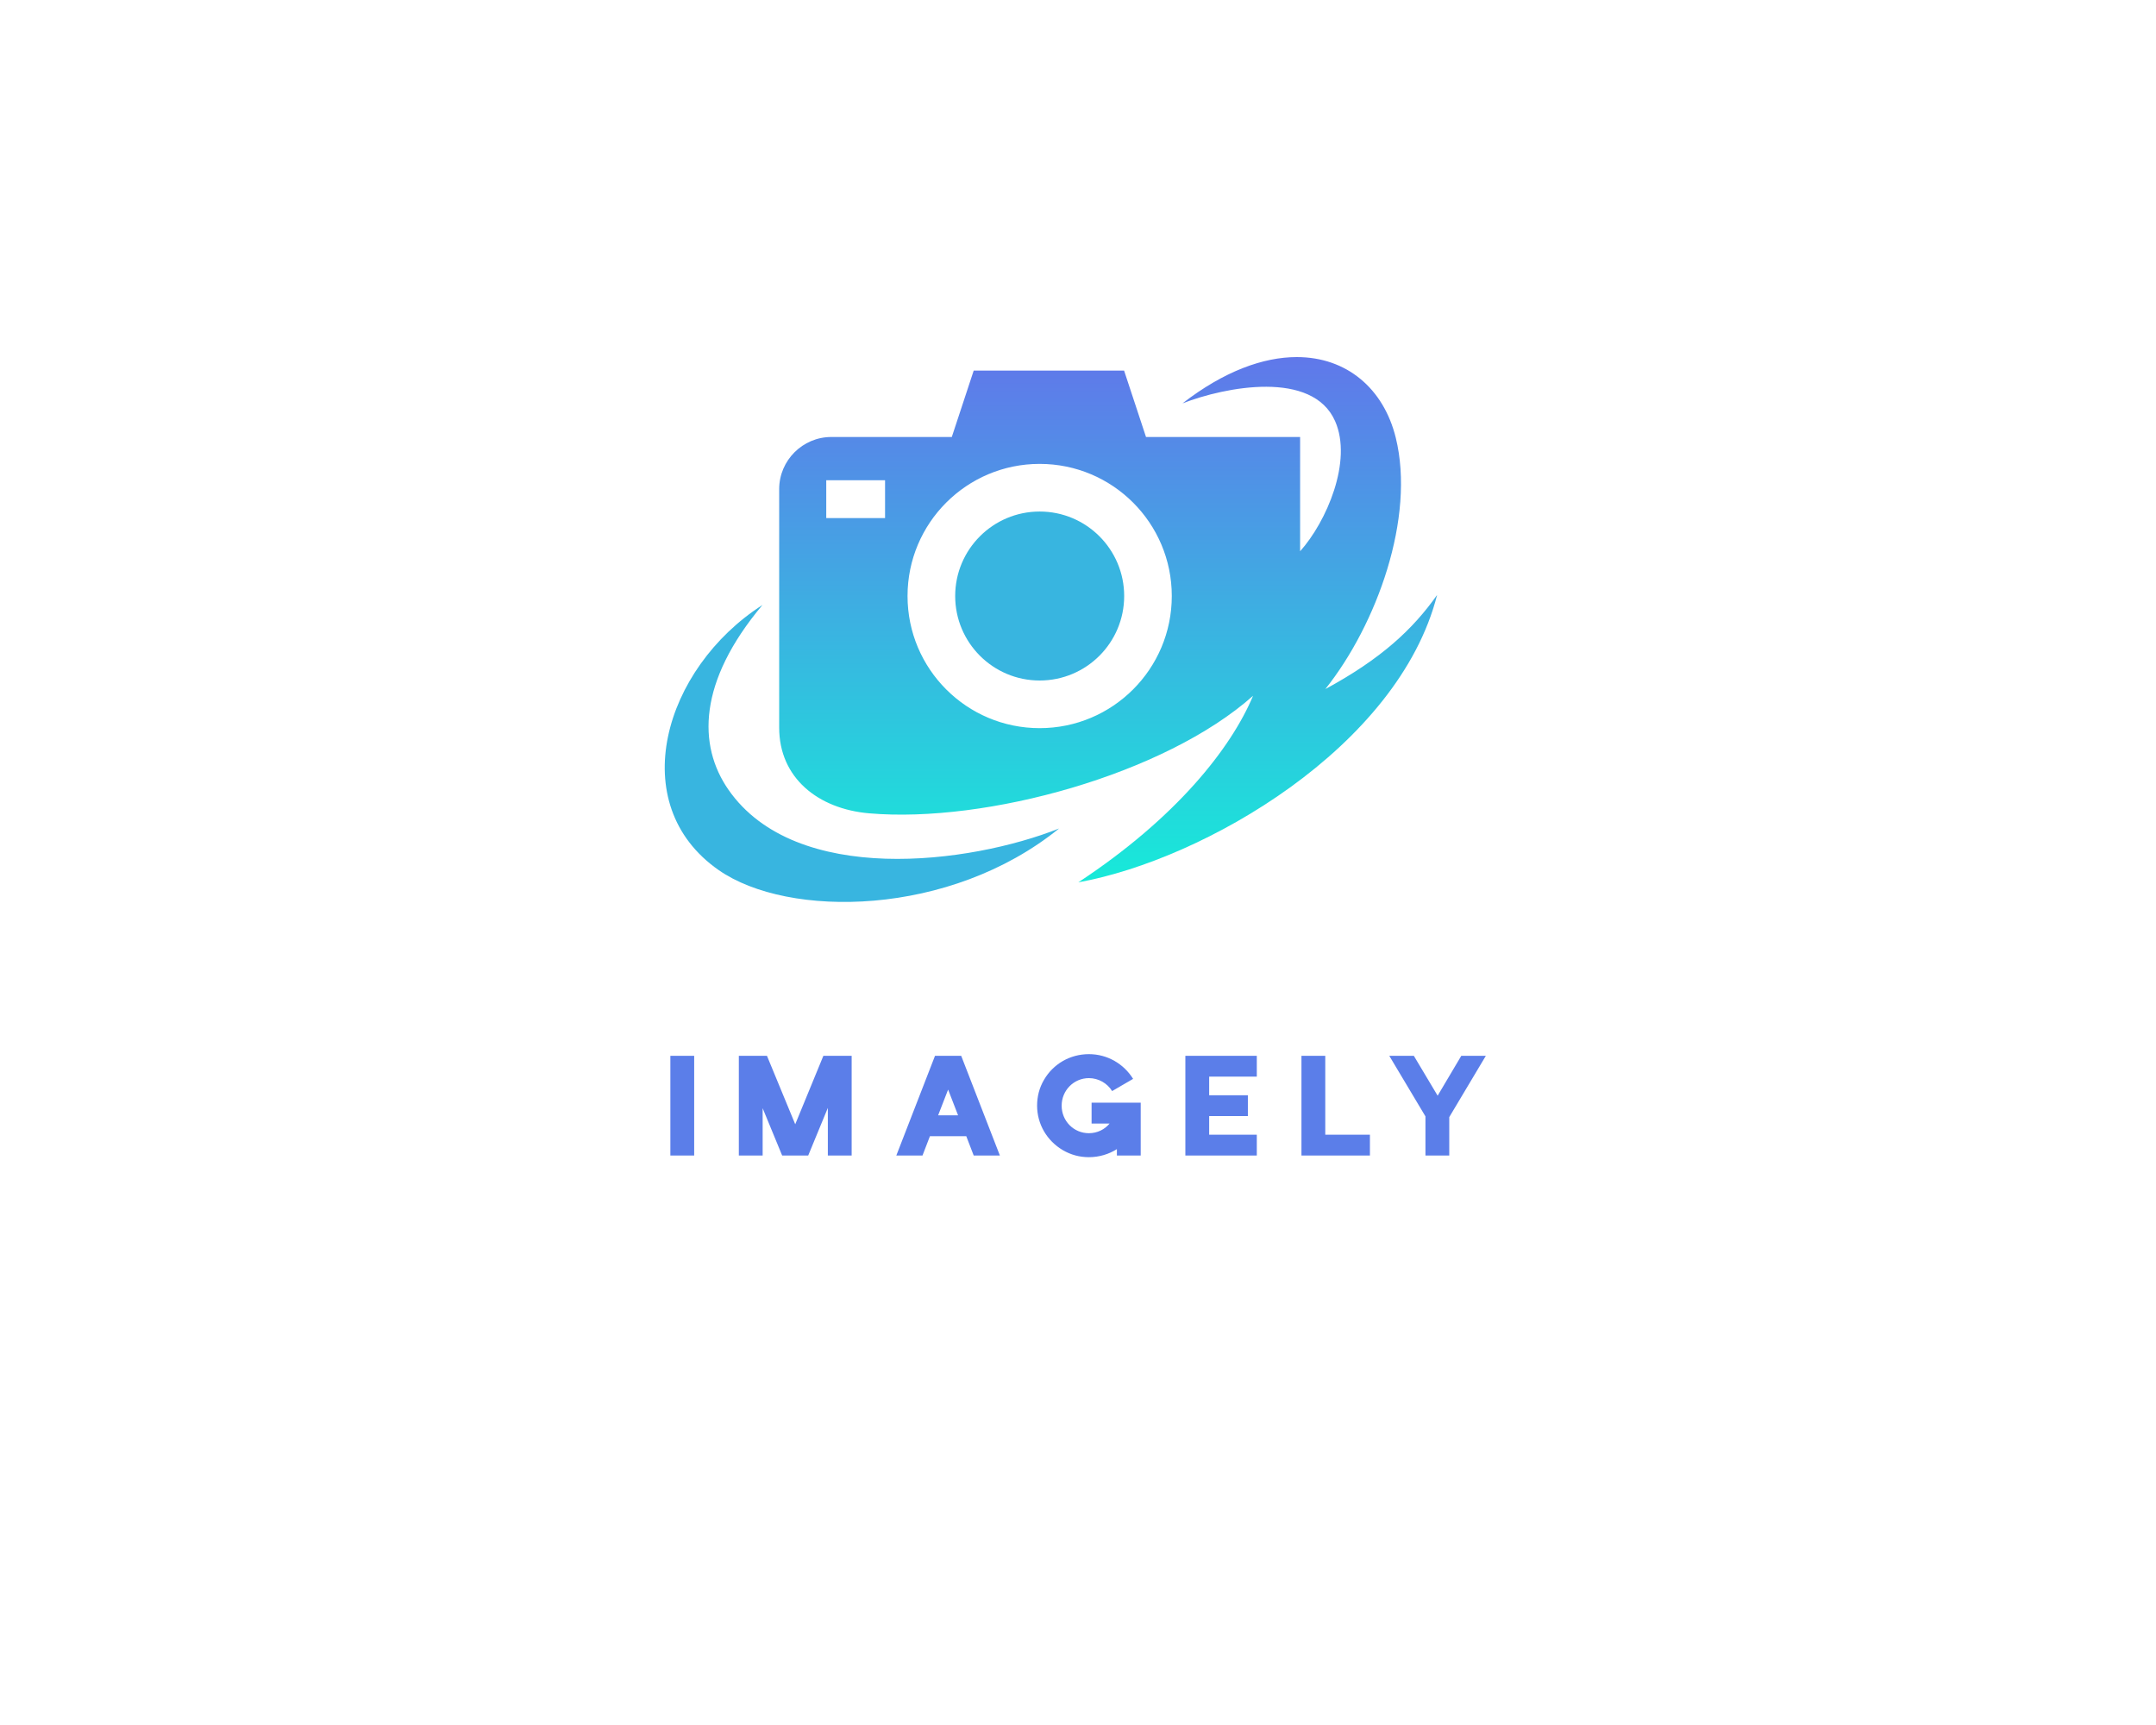 <?xml version="1.0" encoding="UTF-8" standalone="no" ?>
<!DOCTYPE svg PUBLIC "-//W3C//DTD SVG 1.1//EN" "http://www.w3.org/Graphics/SVG/1.1/DTD/svg11.dtd">
<svg xmlns="http://www.w3.org/2000/svg" xmlns:xlink="http://www.w3.org/1999/xlink" version="1.1" width="1280" height="1024" viewBox="0 0 1280 1024" xml:space="preserve">
<desc>Created with Fabric.js 5.3.0</desc>
<defs>
</defs>
<g transform="matrix(1 0 0 1 640 512)" id="background-logo"  >
<rect style="stroke: none; stroke-width: 0; stroke-dasharray: none; stroke-linecap: butt; stroke-dashoffset: 0; stroke-linejoin: miter; stroke-miterlimit: 4; fill: rgb(255,255,255); fill-rule: nonzero; opacity: 1;"  paint-order="stroke"  x="-640" y="-512" rx="0" ry="0" width="1280" height="1024" />
</g>
<g transform="matrix(1.921 0 0 1.921 623.916 373.701)" id="logo-logo"  >
<g style=""  paint-order="stroke"   >
		<g transform="matrix(1.227 0 0 -1.227 17.69 -3.035)"  >
<linearGradient id="SVGID_2_450585" gradientUnits="userSpaceOnUse" gradientTransform="matrix(1 0 0 1 95.848 64.787)"  x1="0" y1="0" x2="0" y2="132">
<stop offset="0%" style="stop-color:rgb(23,234,217);stop-opacity: 1"/>
<stop offset="100%" style="stop-color:rgb(96,120,234);stop-opacity: 1"/>
</linearGradient>
<path style="stroke: none; stroke-width: 1; stroke-dasharray: none; stroke-linecap: butt; stroke-dashoffset: 0; stroke-linejoin: miter; stroke-miterlimit: 4; fill: url(#SVGID_2_450585); fill-rule: nonzero; opacity: 1;"  paint-order="stroke"  transform=" translate(-178.707, -130.93)" d="M 197.437 185.416 C 208.261 189.617 230.173 193.852 235.872 180.936 L 235.872 180.936 C 240.319 170.864 233.695 155.581 227.059 148.166 L 227.059 148.166 L 227.059 176.945 L 188.244 176.945 L 182.722 193.667 L 144.842 193.667 L 139.326 176.945 L 108.971 176.945 C 101.757 176.945 95.848 171.043 95.848 163.823 L 95.848 163.823 L 95.848 103.735 C 95.848 91.084 105.653 83.283 118.489 82.17 L 118.489 82.17 C 147.984 79.609 193.022 92.007 215.21 111.77 L 215.21 111.77 C 209.71 98.648 195.954 81.081 171.193 64.787 L 171.193 64.787 C 202.936 70.502 251.827 98.858 261.565 137.166 L 261.565 137.166 C 255.425 128.488 247.489 121.081 233.414 113.462 L 233.414 113.462 C 246.365 129.706 256.12 156.618 251.149 176.773 L 251.149 176.773 C 248.101 189.127 238.815 197.072 226.216 197.073 L 226.216 197.073 C 217.809 197.073 207.929 193.538 197.437 185.416 M 128.177 136.896 C 128.177 155.276 143.079 170.172 161.454 170.172 L 161.454 170.172 C 179.834 170.172 194.737 155.276 194.737 136.896 L 194.737 136.896 C 194.737 118.518 179.834 103.619 161.454 103.619 L 161.454 103.619 C 143.079 103.619 128.177 118.518 128.177 136.896 M 107.703 166.047 L 122.517 166.047 L 122.517 156.523 L 107.703 156.523 z" stroke-linecap="round" />
</g>
		<g transform="matrix(1.227 0 0 -1.227 -3.47 -10.354)"  >
<path style="stroke: none; stroke-width: 1; stroke-dasharray: none; stroke-linecap: butt; stroke-dashoffset: 0; stroke-linejoin: miter; stroke-miterlimit: 4; fill: rgb(56,181,224); fill-rule: nonzero; opacity: 1;"  paint-order="stroke"  transform=" translate(-161.457, -136.897)" d="M 140.175 136.896 C 140.175 125.143 149.704 115.618 161.454 115.618 L 161.454 115.618 C 173.209 115.618 182.739 125.143 182.739 136.896 L 182.739 136.896 C 182.739 148.648 173.209 158.175 161.454 158.175 L 161.454 158.175 C 149.704 158.175 140.175 148.648 140.175 136.896" stroke-linecap="round" />
</g>
		<g transform="matrix(1.227 0 0 -1.227 -58.411 38.297)"  >
<path style="stroke: none; stroke-width: 1; stroke-dasharray: none; stroke-linecap: butt; stroke-dashoffset: 0; stroke-linejoin: miter; stroke-miterlimit: 4; fill: rgb(56,181,224); fill-rule: nonzero; opacity: 1;"  paint-order="stroke"  transform=" translate(-116.669, -97.236)" d="M 80.62 67.843 C 98.147 55.65 138.853 56.068 166.331 78.339 L 166.331 78.339 C 143.846 69.401 99.993 63.726 83.051 88.107 L 83.051 88.107 C 75.297 99.276 75.369 115.276 91.626 134.634 L 91.626 134.634 C 66.711 118.652 56.752 84.441 80.62 67.843" stroke-linecap="round" />
</g>
</g>
</g>
<g transform="matrix(1.921 0 0 1.921 640.066 656.347)" id="text-logo"  >
<g style=""  paint-order="stroke"   >
		<g transform="matrix(1 0 0 1 0 0)" id="text-logo-path-0"  >
<path style="stroke: none; stroke-width: 0; stroke-dasharray: none; stroke-linecap: butt; stroke-dashoffset: 0; stroke-linejoin: miter; stroke-miterlimit: 4; fill: rgb(91,126,233); fill-rule: nonzero; opacity: 1;"  paint-order="stroke"  transform=" translate(-128.315, 15.41)" d="M 9.66 0 L 9.66 -30.82 L 2.3 -30.82 L 2.3 0 Z M 30.82 0 L 30.82 -14.63 L 36.85 0 L 44.9 0 L 50.97 -14.72 L 50.97 0 L 58.33 0 L 58.33 -30.82 L 49.59 -30.82 L 40.89 -9.66 L 32.15 -30.82 L 23.46 -30.82 L 23.46 0 Z M 80.22 0 L 82.52 -5.98 L 93.75 -5.98 L 96.05 0 L 104.14 0 L 92.18 -30.82 L 84.09 -30.82 L 72.13 0 Z M 85.05 -12.42 L 88.14 -20.38 L 91.22 -12.42 Z M 132.48 -9.89 L 138.05 -9.89 C 136.53 -8.05 134.23 -6.9 131.65 -6.9 C 126.96 -6.9 123.23 -10.67 123.23 -15.41 C 123.23 -20.15 127.01 -23.92 131.65 -23.92 C 134.6 -23.92 137.31 -22.36 138.83 -19.92 L 145.31 -23.69 C 142.42 -28.34 137.36 -31.33 131.65 -31.33 C 125.76 -31.33 120.57 -28.24 117.76 -23.37 C 116.33 -20.93 115.64 -18.26 115.64 -15.41 C 115.64 -9.71 118.68 -4.55 123.6 -1.66 C 126.04 -0.23 128.75 0.51 131.65 0.51 C 134.83 0.51 137.82 -0.41 140.3 -1.98 L 140.3 0 L 147.66 0 L 147.66 -16.33 L 132.48 -16.33 Z M 161.46 0 L 183.54 0 L 183.54 -6.44 L 168.82 -6.44 L 168.82 -12.19 L 180.78 -12.19 L 180.78 -18.63 L 168.82 -18.63 L 168.82 -24.38 L 183.54 -24.38 L 183.54 -30.82 L 161.46 -30.82 Z M 197.34 0 L 218.5 0 L 218.5 -6.44 L 204.7 -6.44 L 204.7 -30.82 L 197.34 -30.82 Z M 224.48 -30.82 L 235.66 -12.1 L 235.66 0 L 243.02 0 L 243.02 -11.87 L 254.33 -30.82 L 246.74 -30.82 L 239.43 -18.49 L 232.07 -30.82 Z" stroke-linecap="round" />
</g>
</g>
</g>
</svg>